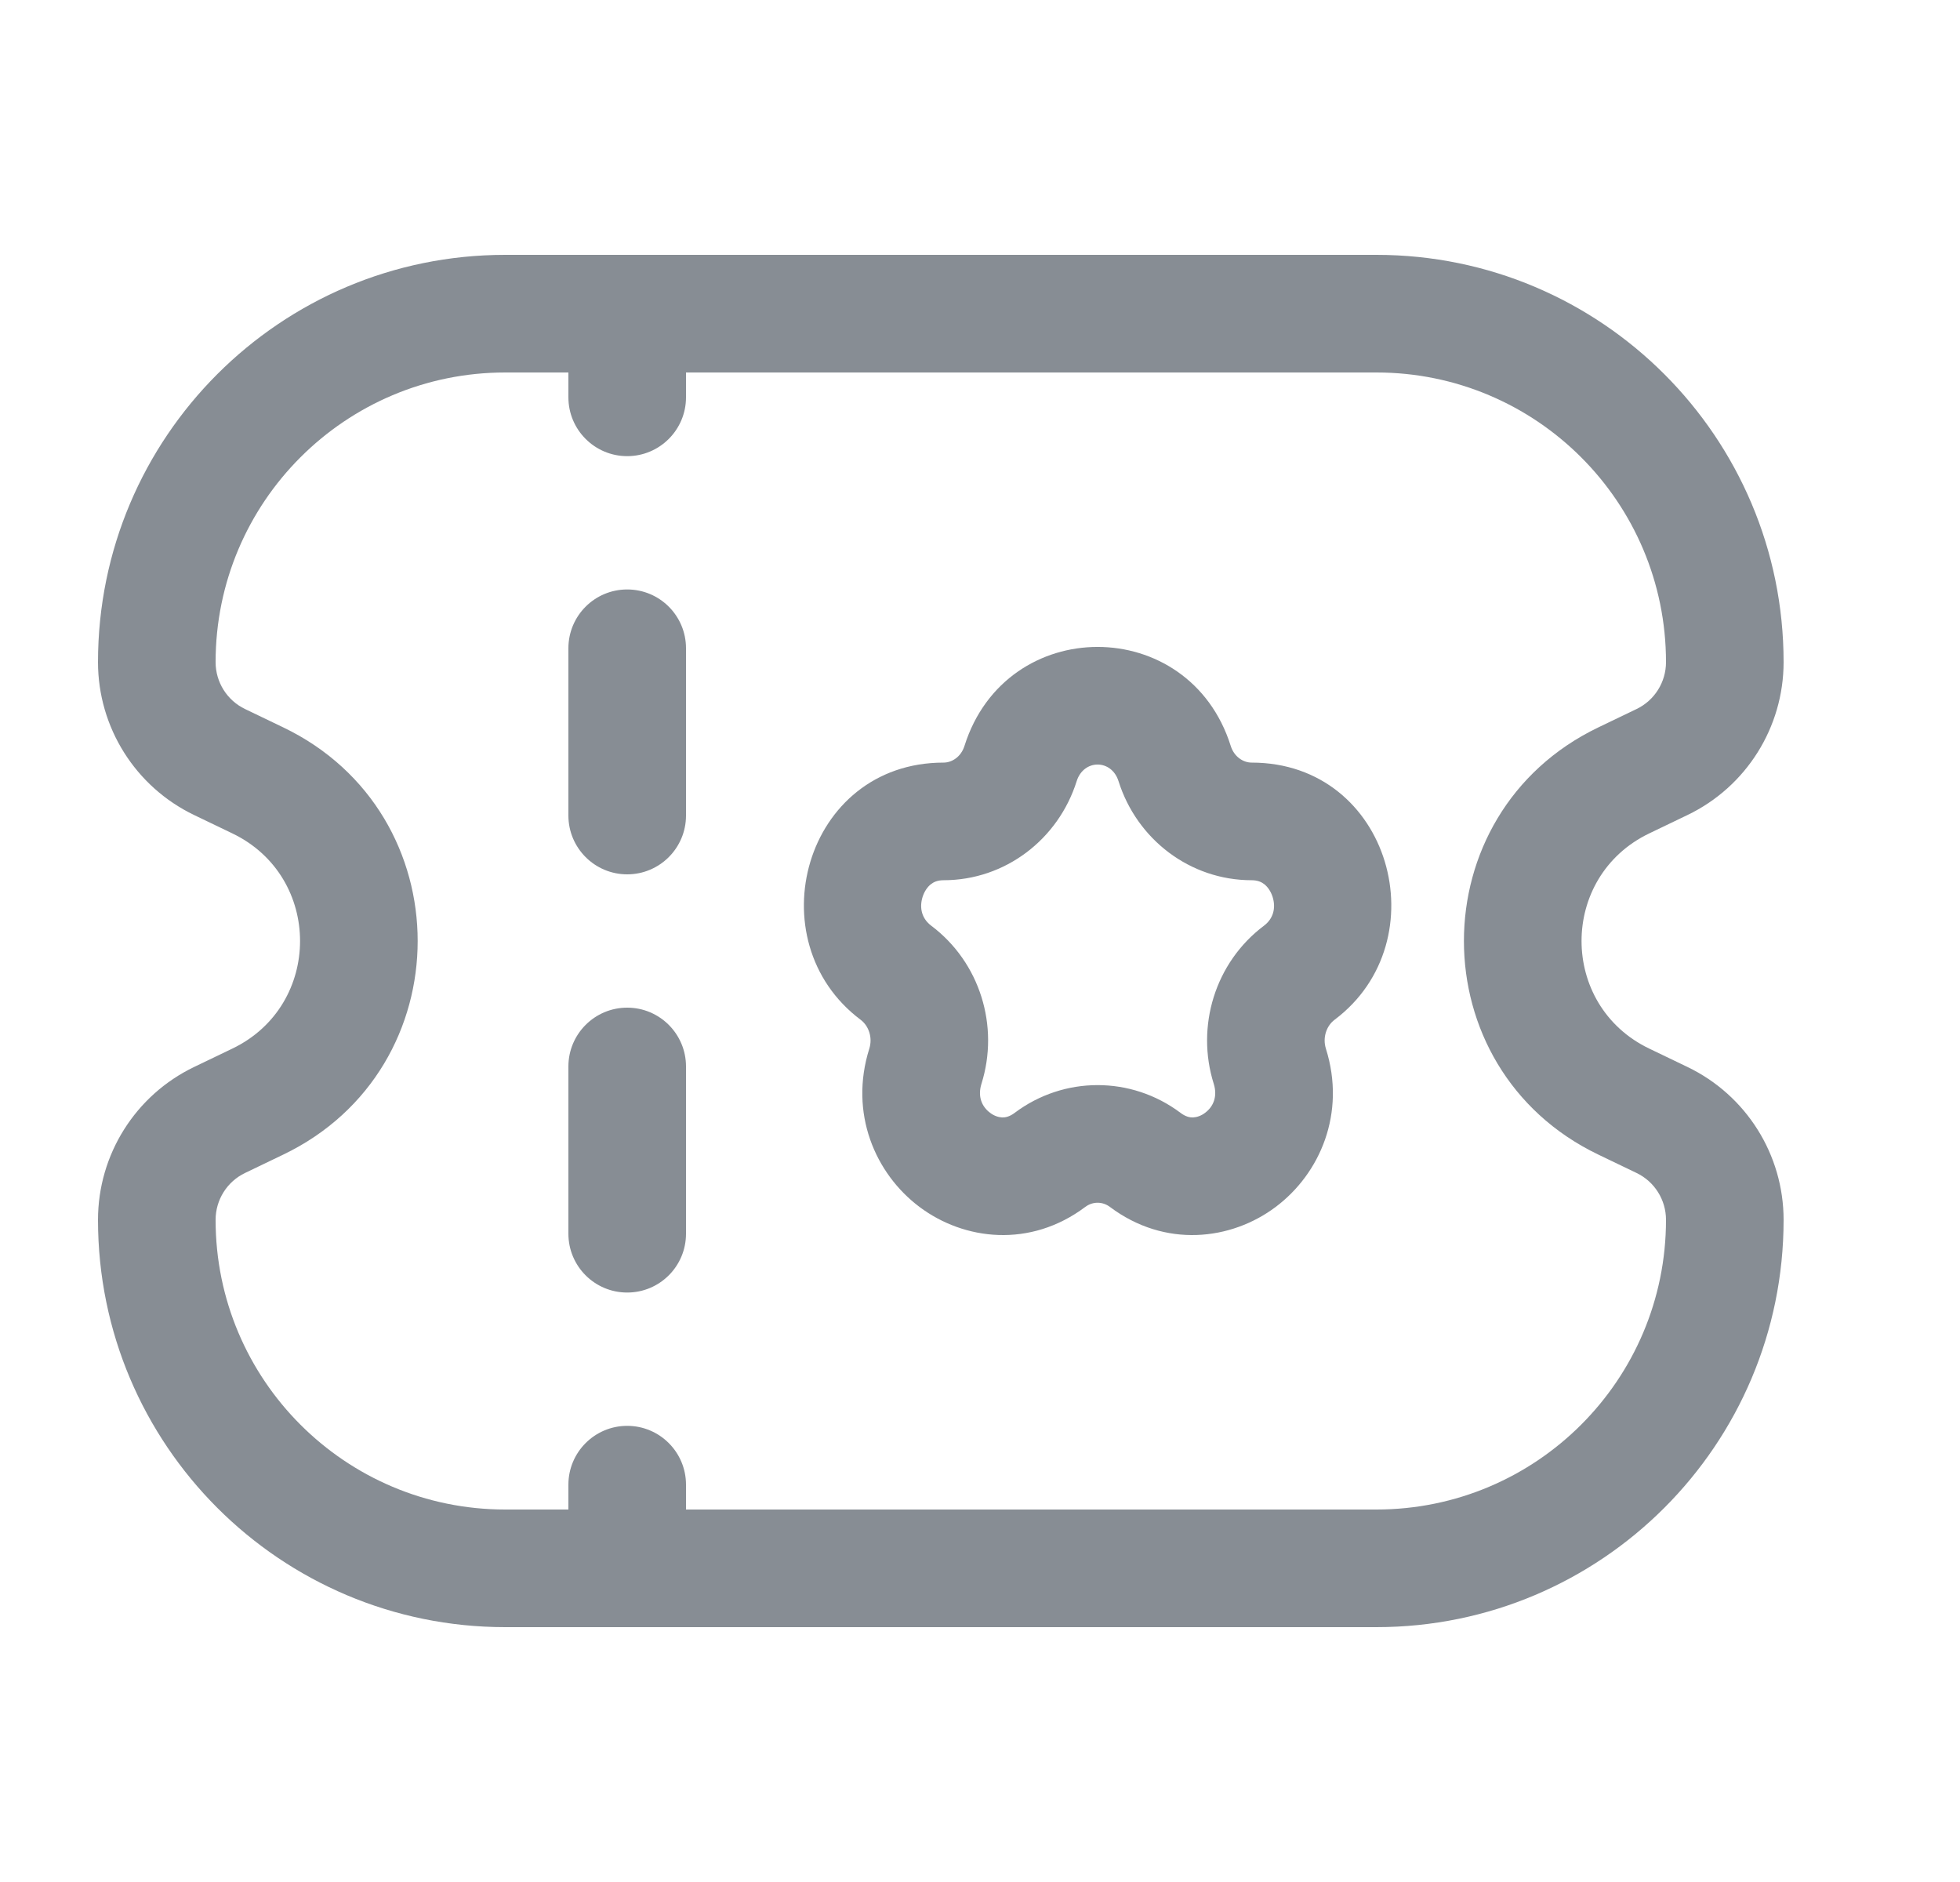 <svg width="25" height="24" viewBox="0 0 25 24" fill="none" xmlns="http://www.w3.org/2000/svg">
<g clip-path="url(#clip0_52_46)">
<path d="M8.75 4C8.75 3.586 8.414 3.25 8 3.25C7.586 3.25 7.25 3.586 7.25 4L8.75 4ZM7.25 20C7.25 20.414 7.586 20.75 8 20.75C8.414 20.75 8.75 20.414 8.75 20L7.25 20ZM7.25 5.067C7.25 5.481 7.586 5.817 8 5.817C8.414 5.817 8.75 5.481 8.75 5.067L7.25 5.067ZM8.75 8.267C8.75 7.852 8.414 7.517 8 7.517C7.586 7.517 7.25 7.852 7.25 8.267L8.75 8.267ZM7.25 10.4C7.25 10.814 7.586 11.15 8 11.15C8.414 11.15 8.75 10.814 8.75 10.4L7.25 10.4ZM8.75 13.6C8.75 13.186 8.414 12.85 8 12.85C7.586 12.85 7.25 13.186 7.25 13.6L8.75 13.6ZM7.25 15.733C7.25 16.148 7.586 16.483 8 16.483C8.414 16.483 8.75 16.148 8.75 15.733L7.25 15.733ZM8.75 18.933C8.75 18.519 8.414 18.183 8 18.183C7.586 18.183 7.25 18.519 7.25 18.933L8.75 18.933ZM7.25 4L7.25 5.067L8.75 5.067L8.75 4L7.25 4ZM7.25 8.267L7.25 10.4L8.75 10.4L8.75 8.267L7.25 8.267ZM7.25 13.6L7.25 15.733L8.75 15.733L8.75 13.6L7.25 13.6ZM7.25 18.933L7.25 20L8.75 20L8.75 18.933L7.25 18.933Z" fill="#878D94"/>
<path d="M3.289 14.048L3.613 14.724L3.613 14.724L3.289 14.048ZM3.289 9.952L3.613 9.276L3.613 9.276L3.289 9.952ZM21.199 14.282L21.523 13.606L21.523 13.606L21.199 14.282ZM21.199 9.718L20.874 9.042L20.874 9.042L21.199 9.718ZM20.711 9.952L21.036 10.628L21.036 10.628L20.711 9.952ZM20.711 14.048L20.387 14.724L20.387 14.724L20.711 14.048ZM2.801 9.718L2.477 10.394L2.477 10.394L2.801 9.718ZM2.801 14.282L2.477 13.606L2.477 13.606L2.801 14.282ZM13.018 9.737L12.302 9.512L13.018 9.737ZM11.428 12.405L10.978 13.005L10.978 13.005L11.428 12.405ZM11.803 13.598L12.518 13.823L11.803 13.598ZM13.393 14.791L12.943 14.191L12.943 14.191L13.393 14.791ZM14.607 14.791L15.057 14.191L15.057 14.191L14.607 14.791ZM16.197 13.598L15.482 13.823L15.482 13.823L16.197 13.598ZM16.572 12.405L16.122 11.805L16.122 11.805L16.572 12.405ZM14.982 9.737L15.698 9.512L15.698 9.512L14.982 9.737ZM6.444 4.75H17.556V3.25H6.444V4.75ZM17.556 19.25H6.444V20.75H17.556V19.25ZM20.874 9.042L20.387 9.276L21.036 10.628L21.523 10.394L20.874 9.042ZM20.387 14.724L20.874 14.958L21.523 13.606L21.036 13.372L20.387 14.724ZM3.126 14.958L3.613 14.724L2.964 13.372L2.477 13.606L3.126 14.958ZM3.613 9.276L3.126 9.042L2.477 10.394L2.964 10.628L3.613 9.276ZM3.613 14.724C5.899 13.627 5.899 10.373 3.613 9.276L2.964 10.628C4.115 11.181 4.115 12.819 2.964 13.372L3.613 14.724ZM20.874 14.958C21.104 15.068 21.25 15.301 21.25 15.556H22.75C22.75 14.724 22.273 13.966 21.523 13.606L20.874 14.958ZM21.25 8.444C21.25 8.699 21.104 8.932 20.874 9.042L21.523 10.394C22.273 10.034 22.75 9.276 22.75 8.444H21.25ZM20.387 9.276C18.101 10.373 18.101 13.627 20.387 14.724L21.036 13.372C19.885 12.819 19.885 11.181 21.036 10.628L20.387 9.276ZM6.444 19.25C4.404 19.25 2.75 17.596 2.75 15.556H1.25C1.25 18.424 3.576 20.75 6.444 20.75V19.25ZM3.126 9.042C2.896 8.932 2.75 8.699 2.75 8.444H1.25C1.25 9.276 1.727 10.034 2.477 10.394L3.126 9.042ZM17.556 20.75C20.424 20.75 22.75 18.424 22.75 15.556H21.25C21.25 17.596 19.596 19.25 17.556 19.25V20.75ZM2.75 15.556C2.75 15.301 2.896 15.068 3.126 14.958L2.477 13.606C1.727 13.966 1.25 14.724 1.25 15.556H2.75ZM17.556 4.75C19.596 4.75 21.25 6.404 21.25 8.444H22.75C22.75 5.576 20.424 3.25 17.556 3.25V4.75ZM6.444 3.25C3.576 3.25 1.25 5.576 1.25 8.444H2.75C2.75 6.404 4.404 4.75 6.444 4.75V3.25ZM12.035 11.225C12.823 11.225 13.5 10.702 13.733 9.962L12.302 9.512C12.258 9.652 12.142 9.725 12.035 9.725V11.225ZM11.878 11.805C11.762 11.718 11.722 11.583 11.768 11.437C11.791 11.365 11.831 11.31 11.872 11.277C11.909 11.248 11.958 11.225 12.035 11.225V9.725C10.259 9.725 9.635 11.998 10.978 13.005L11.878 11.805ZM12.518 13.823C12.75 13.088 12.501 12.273 11.878 11.805L10.978 13.005C11.079 13.081 11.133 13.229 11.088 13.373L12.518 13.823ZM12.943 14.191C12.876 14.242 12.822 14.251 12.783 14.25C12.737 14.248 12.681 14.231 12.629 14.191C12.525 14.114 12.468 13.985 12.518 13.823L11.088 13.373C10.829 14.195 11.162 14.966 11.728 15.391C12.298 15.819 13.141 15.918 13.843 15.391L12.943 14.191ZM15.057 14.191C14.429 13.72 13.571 13.72 12.943 14.191L13.843 15.391C13.938 15.32 14.062 15.32 14.157 15.391L15.057 14.191ZM15.482 13.823C15.532 13.985 15.475 14.114 15.371 14.191C15.319 14.231 15.263 14.248 15.217 14.25C15.178 14.251 15.124 14.242 15.057 14.191L14.157 15.391C14.859 15.918 15.702 15.819 16.272 15.391C16.838 14.966 17.171 14.195 16.912 13.373L15.482 13.823ZM16.122 11.805C15.499 12.273 15.25 13.088 15.482 13.823L16.912 13.373C16.867 13.229 16.921 13.081 17.022 13.005L16.122 11.805ZM15.965 11.225C16.042 11.225 16.091 11.248 16.128 11.277C16.169 11.31 16.209 11.365 16.232 11.437C16.278 11.583 16.238 11.718 16.122 11.805L17.022 13.005C18.365 11.998 17.741 9.725 15.965 9.725V11.225ZM14.267 9.962C14.5 10.702 15.177 11.225 15.965 11.225V9.725C15.858 9.725 15.742 9.652 15.698 9.512L14.267 9.962ZM15.698 9.512C15.168 7.829 12.832 7.829 12.302 9.512L13.733 9.962C13.822 9.679 14.178 9.679 14.267 9.962L15.698 9.512Z" fill="#878D94"/>
</g>
<defs>
<clipPath id="clip0_52_46">
<rect width="24" height="24" fill="white" transform="translate(0.491)"/>
</clipPath>
</defs>
</svg>
